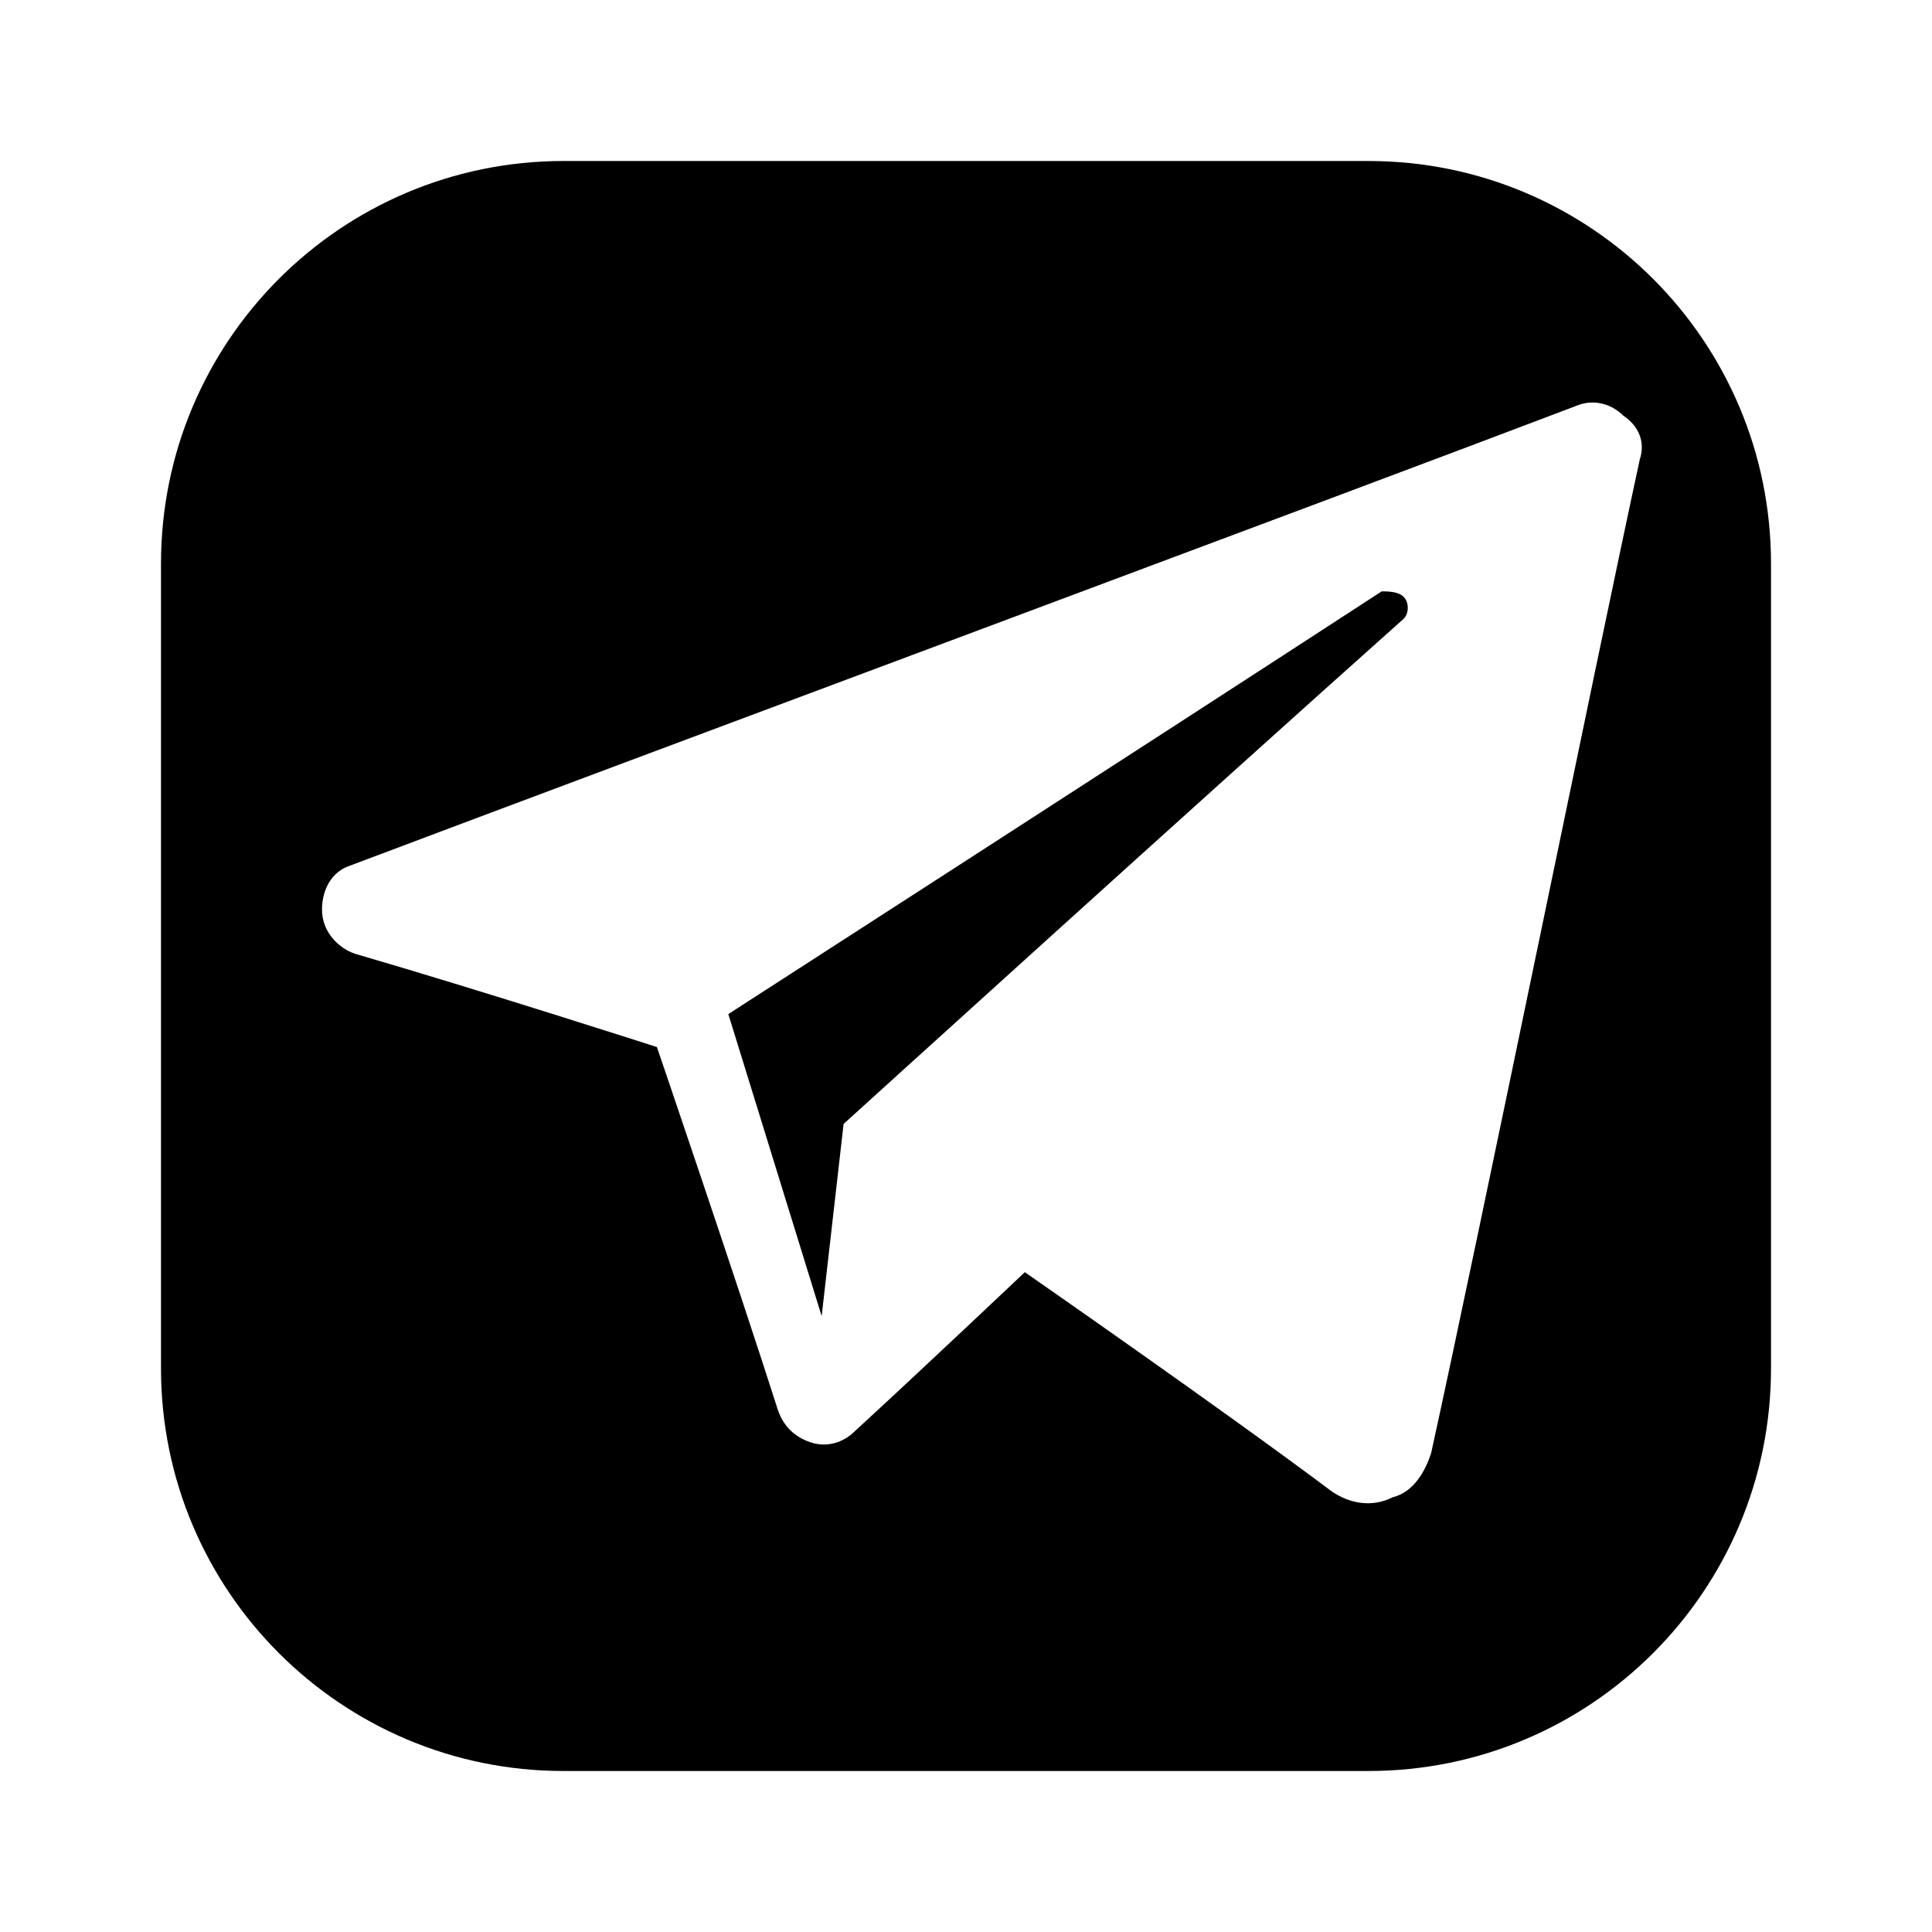 <svg width="48" height="48" viewBox="0 0 48 48" fill="none" xmlns="http://www.w3.org/2000/svg">
    <g filter="url(#filter0_d)">
        <path
            d="M34 0H14C8.477 0 4 4.477 4 10V30C4 35.523 8.477 40 14 40H34C39.523 40 44 35.523 44 30V10C44 4.477 39.523 0 34 0Z"
            fill="black" />
        <path fill-rule="evenodd" clip-rule="evenodd"
            d="M33.1 33.063C33.509 33.336 34.055 33.472 34.6 33.2C35.146 33.063 35.419 32.518 35.555 32.108C36.783 26.515 39.648 12.465 40.739 7.418C40.876 7.008 40.739 6.599 40.33 6.326C40.057 6.054 39.648 5.917 39.239 6.054C33.509 8.236 15.912 14.784 8.682 17.512C8.273 17.649 8 18.058 8 18.604C8 19.149 8.409 19.558 8.818 19.695C12.092 20.65 16.321 22.014 16.321 22.014C16.321 22.014 18.367 28.016 19.322 31.017C19.459 31.426 19.732 31.699 20.141 31.835C20.55 31.972 20.959 31.835 21.232 31.563C22.869 30.062 25.461 27.607 25.461 27.607C25.461 27.607 30.372 31.017 33.1 33.063ZM18.095 21.195L20.414 28.698L20.959 23.924C20.959 23.924 29.826 15.875 34.873 11.374C35.01 11.237 35.01 10.964 34.873 10.828C34.737 10.692 34.464 10.692 34.328 10.692C28.462 14.511 18.095 21.195 18.095 21.195Z"
            fill="white" />
    </g>
    <defs>
        <filter id="filter0_d" x="0" y="0" width="48" height="48" filterUnits="userSpaceOnUse"
            color-interpolation-filters="sRGB">
            <feFlood flood-opacity="0" result="BackgroundImageFix" />
            <feColorMatrix in="SourceAlpha" type="matrix" values="0 0 0 0 0 0 0 0 0 0 0 0 0 0 0 0 0 0 127 0" />
            <feOffset dy="4" />
            <feGaussianBlur stdDeviation="2" />
            <feColorMatrix type="matrix" values="0 0 0 0 0 0 0 0 0 0 0 0 0 0 0 0 0 0 0.25 0" />
            <feBlend mode="normal" in2="BackgroundImageFix" result="effect1_dropShadow" />
            <feBlend mode="normal" in="SourceGraphic" in2="effect1_dropShadow" result="shape" />
        </filter>
    </defs>
</svg>